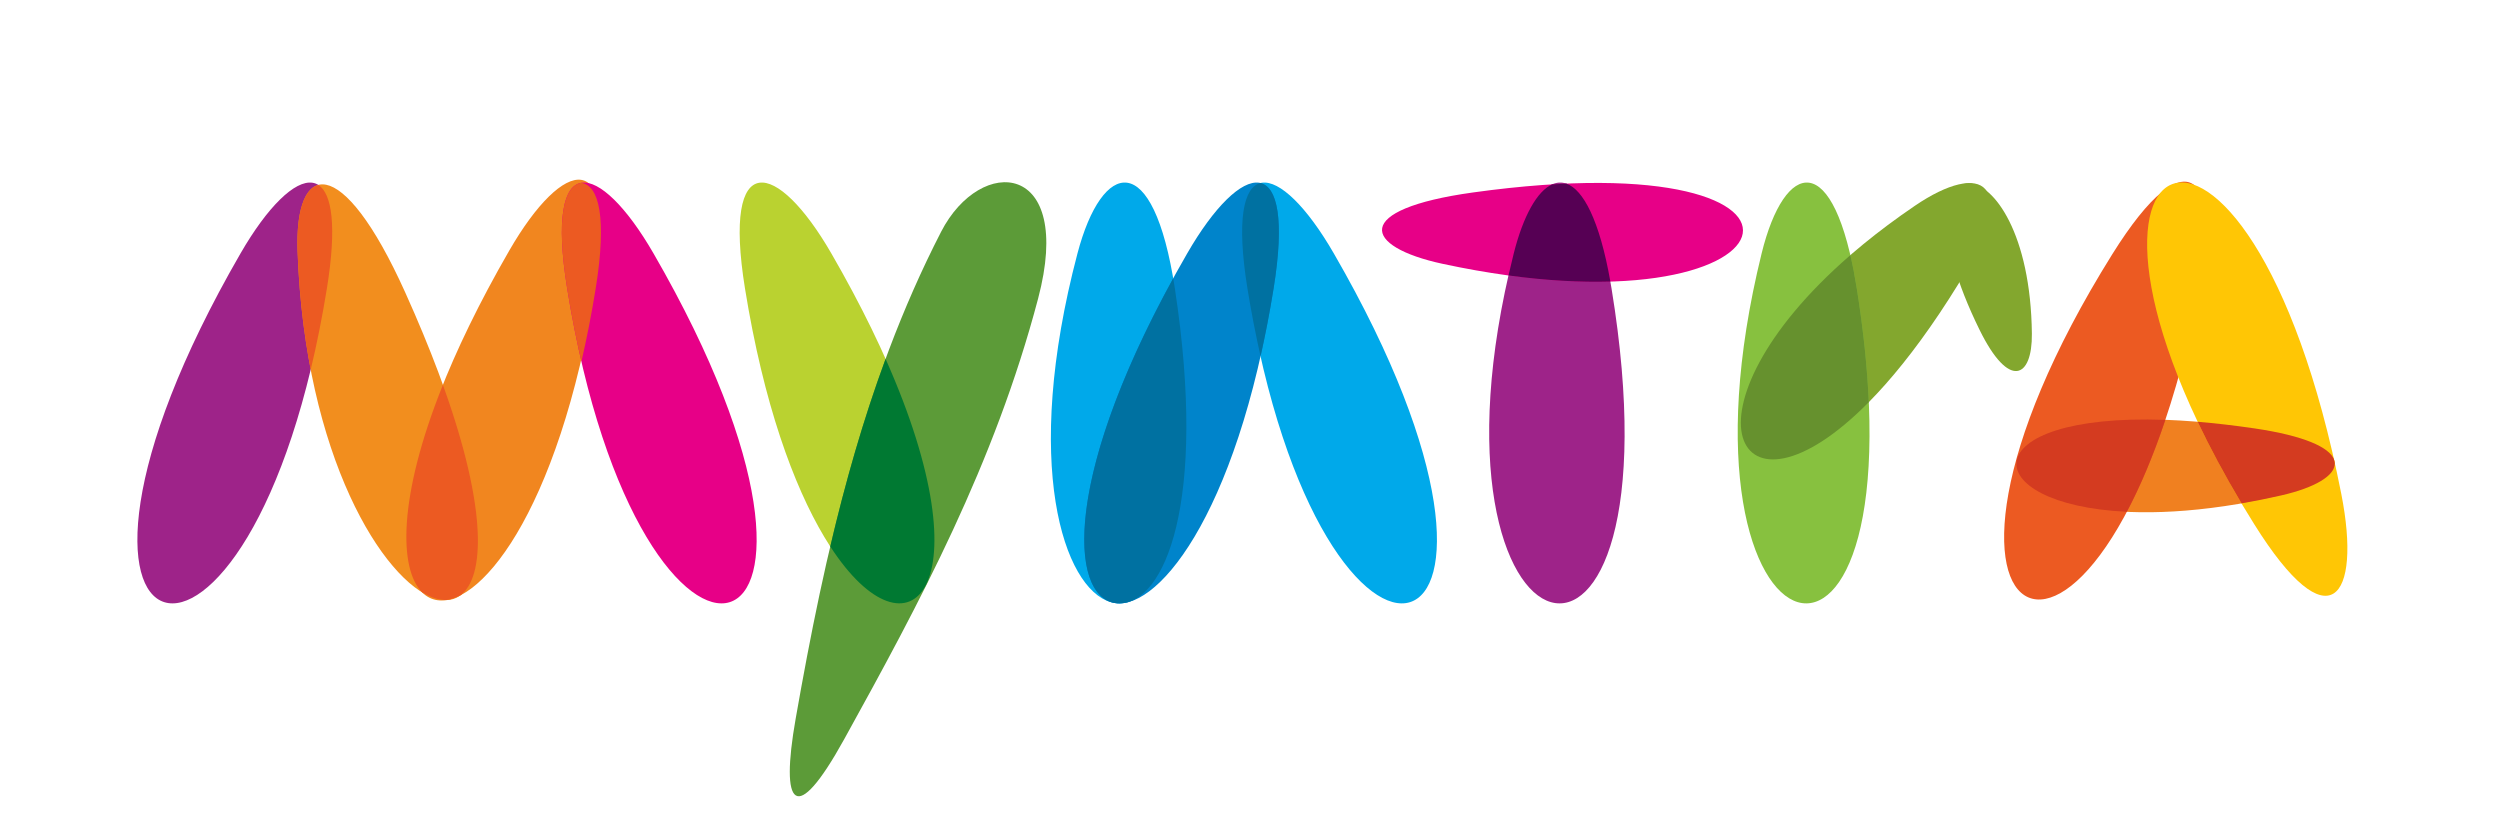 <?xml version="1.0" encoding="utf-8"?>
<!-- Generator: Adobe Illustrator 16.0.0, SVG Export Plug-In . SVG Version: 6.00 Build 0)  -->
<!DOCTYPE svg PUBLIC "-//W3C//DTD SVG 1.1//EN" "http://www.w3.org/Graphics/SVG/1.1/DTD/svg11.dtd">
<svg version="1.1" id="Layer_1" xmlns="http://www.w3.org/2000/svg" xmlns:xlink="http://www.w3.org/1999/xlink" x="0px" y="0px"
	 width="186.399px" height="62.199px" viewBox="0 0 186.399 62.199" enable-background="new 0 0 186.399 62.199"
	 xml:space="preserve">
<g>
	<path fill-rule="evenodd" clip-rule="evenodd" fill="#F08020" d="M170.085,36.939c5.272-1.206,6.022-3.811-1.984-4.997
		C142.109,28.096,146.257,42.39,170.085,36.939"/>
	<path fill-rule="evenodd" clip-rule="evenodd" fill="#83A72E" d="M142.771,15.344c4.971-3.382,7.968-1.836,3.257,5.81
		C130.737,45.975,120.306,30.622,142.771,15.344"/>
	<path fill-rule="evenodd" clip-rule="evenodd" fill="#00A9EA" d="M80.336,18.895c1.838-6.967,5.65-7.959,7.263,2.623
		C92.832,55.866,72.032,50.383,80.336,18.895"/>
	<path fill-rule="evenodd" clip-rule="evenodd" fill="#BAD230" d="M61.985,18.895c-4.026-6.967-8.15-7.959-6.438,2.623
		C61.102,55.866,80.18,50.383,61.985,18.895"/>
	<path fill-rule="evenodd" clip-rule="evenodd" fill="#5C9B38" d="M70.169,17.28c2.96-5.755,9.942-5.284,7.232,4.981
		c-3.258,12.347-8.842,22.694-14.464,32.865c-3.647,6.6-4.771,5.046-3.615-1.527C61.501,41.188,64.282,28.729,70.169,17.28"/>
	<path fill-rule="evenodd" clip-rule="evenodd" fill="#007932" d="M61.904,40.746c1.111-4.729,2.439-9.41,4.125-13.985
		C73.68,43.935,67.796,49.827,61.904,40.746"/>
	<path fill-rule="evenodd" clip-rule="evenodd" fill="#00A9EA" d="M99.449,18.895c-4.025-6.967-8.149-7.959-6.438,2.623
		C98.567,55.866,117.645,50.383,99.449,18.895"/>
	<path fill-rule="evenodd" clip-rule="evenodd" fill="#0084CB" d="M88.517,18.895c4.021-6.967,8.146-7.959,6.439,2.623
		C89.419,55.866,70.339,50.383,88.517,18.895"/>
	<path fill-rule="evenodd" clip-rule="evenodd" fill="#0071A1" d="M93.982,13.646c1.253,0.306,1.808,2.713,0.976,7.872
		c-0.289,1.792-0.617,3.47-0.972,5.047c-0.356-1.577-0.686-3.255-0.976-5.047C92.175,16.359,92.729,13.952,93.982,13.646"/>
	<path fill-rule="evenodd" clip-rule="evenodd" fill="#0071A1" d="M83.476,44.987c-3.614,0.021-4.542-8.673,3.999-24.236
		c0.042,0.249,0.084,0.504,0.124,0.767C90.052,37.618,86.785,44.967,83.476,44.987"/>
	<path fill-rule="evenodd" clip-rule="evenodd" fill="#9E2389" d="M112.865,18.895c1.76-6.967,5.563-7.959,7.292,2.623
		C125.772,55.866,104.911,50.383,112.865,18.895"/>
	<path fill-rule="evenodd" clip-rule="evenodd" fill="#E70087" d="M107.575,19.674c-5.976-1.285-6.827-4.063,2.25-5.324
		C139.286,10.25,134.583,25.479,107.575,19.674"/>
	<path fill-rule="evenodd" clip-rule="evenodd" fill="#560054" d="M115.724,13.748c0.361-0.021,0.716-0.04,1.063-0.057
		c1.25,0.441,2.47,2.703,3.281,7.302c-2.195,0.063-4.732-0.066-7.596-0.455c0.123-0.54,0.252-1.086,0.393-1.644
		C113.575,16.083,114.618,14.245,115.724,13.748"/>
	<path fill-rule="evenodd" clip-rule="evenodd" fill="#87C13F" d="M131.346,18.895c1.713-6.967,5.413-7.959,7.097,2.623
		C143.909,55.866,123.604,50.383,131.346,18.895"/>
	<path fill-rule="evenodd" clip-rule="evenodd" fill="#66912E" d="M137.961,19.023c0.175,0.748,0.335,1.576,0.481,2.495
		c0.502,3.155,0.785,5.973,0.894,8.467C129.341,40.117,124.728,30.496,137.961,19.023"/>
	<path fill-rule="evenodd" clip-rule="evenodd" fill="#83A72E" d="M151.496,24.883c0.036,3.307-1.695,4.2-3.902-0.292
		C140.427,10.012,151.332,9.949,151.496,24.883"/>
	<path fill-rule="evenodd" clip-rule="evenodd" fill="#EC5A22" d="M164.061,21.222c1.558-7.895-0.895-11.355-6.572-2.264
		C139.058,48.47,157.029,56.903,164.061,21.222"/>
	<path fill-rule="evenodd" clip-rule="evenodd" fill="#D43B20" d="M158.576,38.159c0.984-1.86,1.959-4.134,2.871-6.855
		C147.003,30.794,147.303,37.622,158.576,38.159"/>
	<path fill-rule="evenodd" clip-rule="evenodd" fill="#FFC605" d="M174.566,36.827c1.539,7.809-0.887,11.233-6.502,2.24
		C149.834,9.876,167.609,1.535,174.566,36.827"/>
	<path fill-rule="evenodd" clip-rule="evenodd" fill="#D43B20" d="M167.128,37.532c-1.282-2.15-2.367-4.184-3.269-6.083
		c1.313,0.108,2.723,0.27,4.241,0.493c3.724,0.552,5.553,1.41,5.915,2.293c0.021,0.099,0.044,0.199,0.066,0.3
		c0.035,0.916-1.455,1.823-3.998,2.404C169.063,37.173,168.079,37.368,167.128,37.532"/>
	<path fill-rule="evenodd" clip-rule="evenodd" fill="#F1861F" d="M37.972,18.68c4.022-6.969,8.146-7.958,6.441,2.624
		C38.876,55.65,19.795,50.166,37.972,18.68"/>
	<path fill-rule="evenodd" clip-rule="evenodd" fill="#9E2389" d="M17.933,18.895c4.025-6.967,8.149-7.959,6.438,2.623
		C18.815,55.866-0.264,50.383,17.933,18.895"/>
	<path fill-rule="evenodd" clip-rule="evenodd" fill="#F28E1E" d="M22.186,18.746c-0.242-6.769,3.268-7.504,8.028,3.06
		C45.671,56.093,23.282,49.339,22.186,18.746"/>
	<path fill-rule="evenodd" clip-rule="evenodd" fill="#EC5A22" d="M33.024,28.691c3.371,9.355,3.102,14.383,1.303,15.696
		c-0.354,0.181-0.693,0.296-1.015,0.349c-0.555,0.024-1.181-0.173-1.846-0.58C29.756,42.432,29.647,37.102,33.024,28.691"/>
	<path fill-rule="evenodd" clip-rule="evenodd" fill="#E70087" d="M48.726,18.895c-4.026-6.967-8.151-7.959-6.439,2.623
		C47.844,55.866,66.922,50.383,48.726,18.895"/>
	<path fill-rule="evenodd" clip-rule="evenodd" fill="#EC5A22" d="M23.733,13.788c1.012,0.639,1.396,3.054,0.639,7.729
		c-0.353,2.173-0.758,4.185-1.204,6.042c-0.516-2.663-0.867-5.604-0.982-8.813C22.083,15.856,22.664,14.069,23.733,13.788"/>
	<path fill-rule="evenodd" clip-rule="evenodd" fill="#EC5A22" d="M43.347,13.628c1.316,0.211,1.917,2.608,1.066,7.89
		c-0.313,1.943-0.672,3.75-1.063,5.44c-0.391-1.69-0.75-3.497-1.064-5.44C41.432,16.236,42.032,13.839,43.347,13.628"/>
</g>
</svg>

